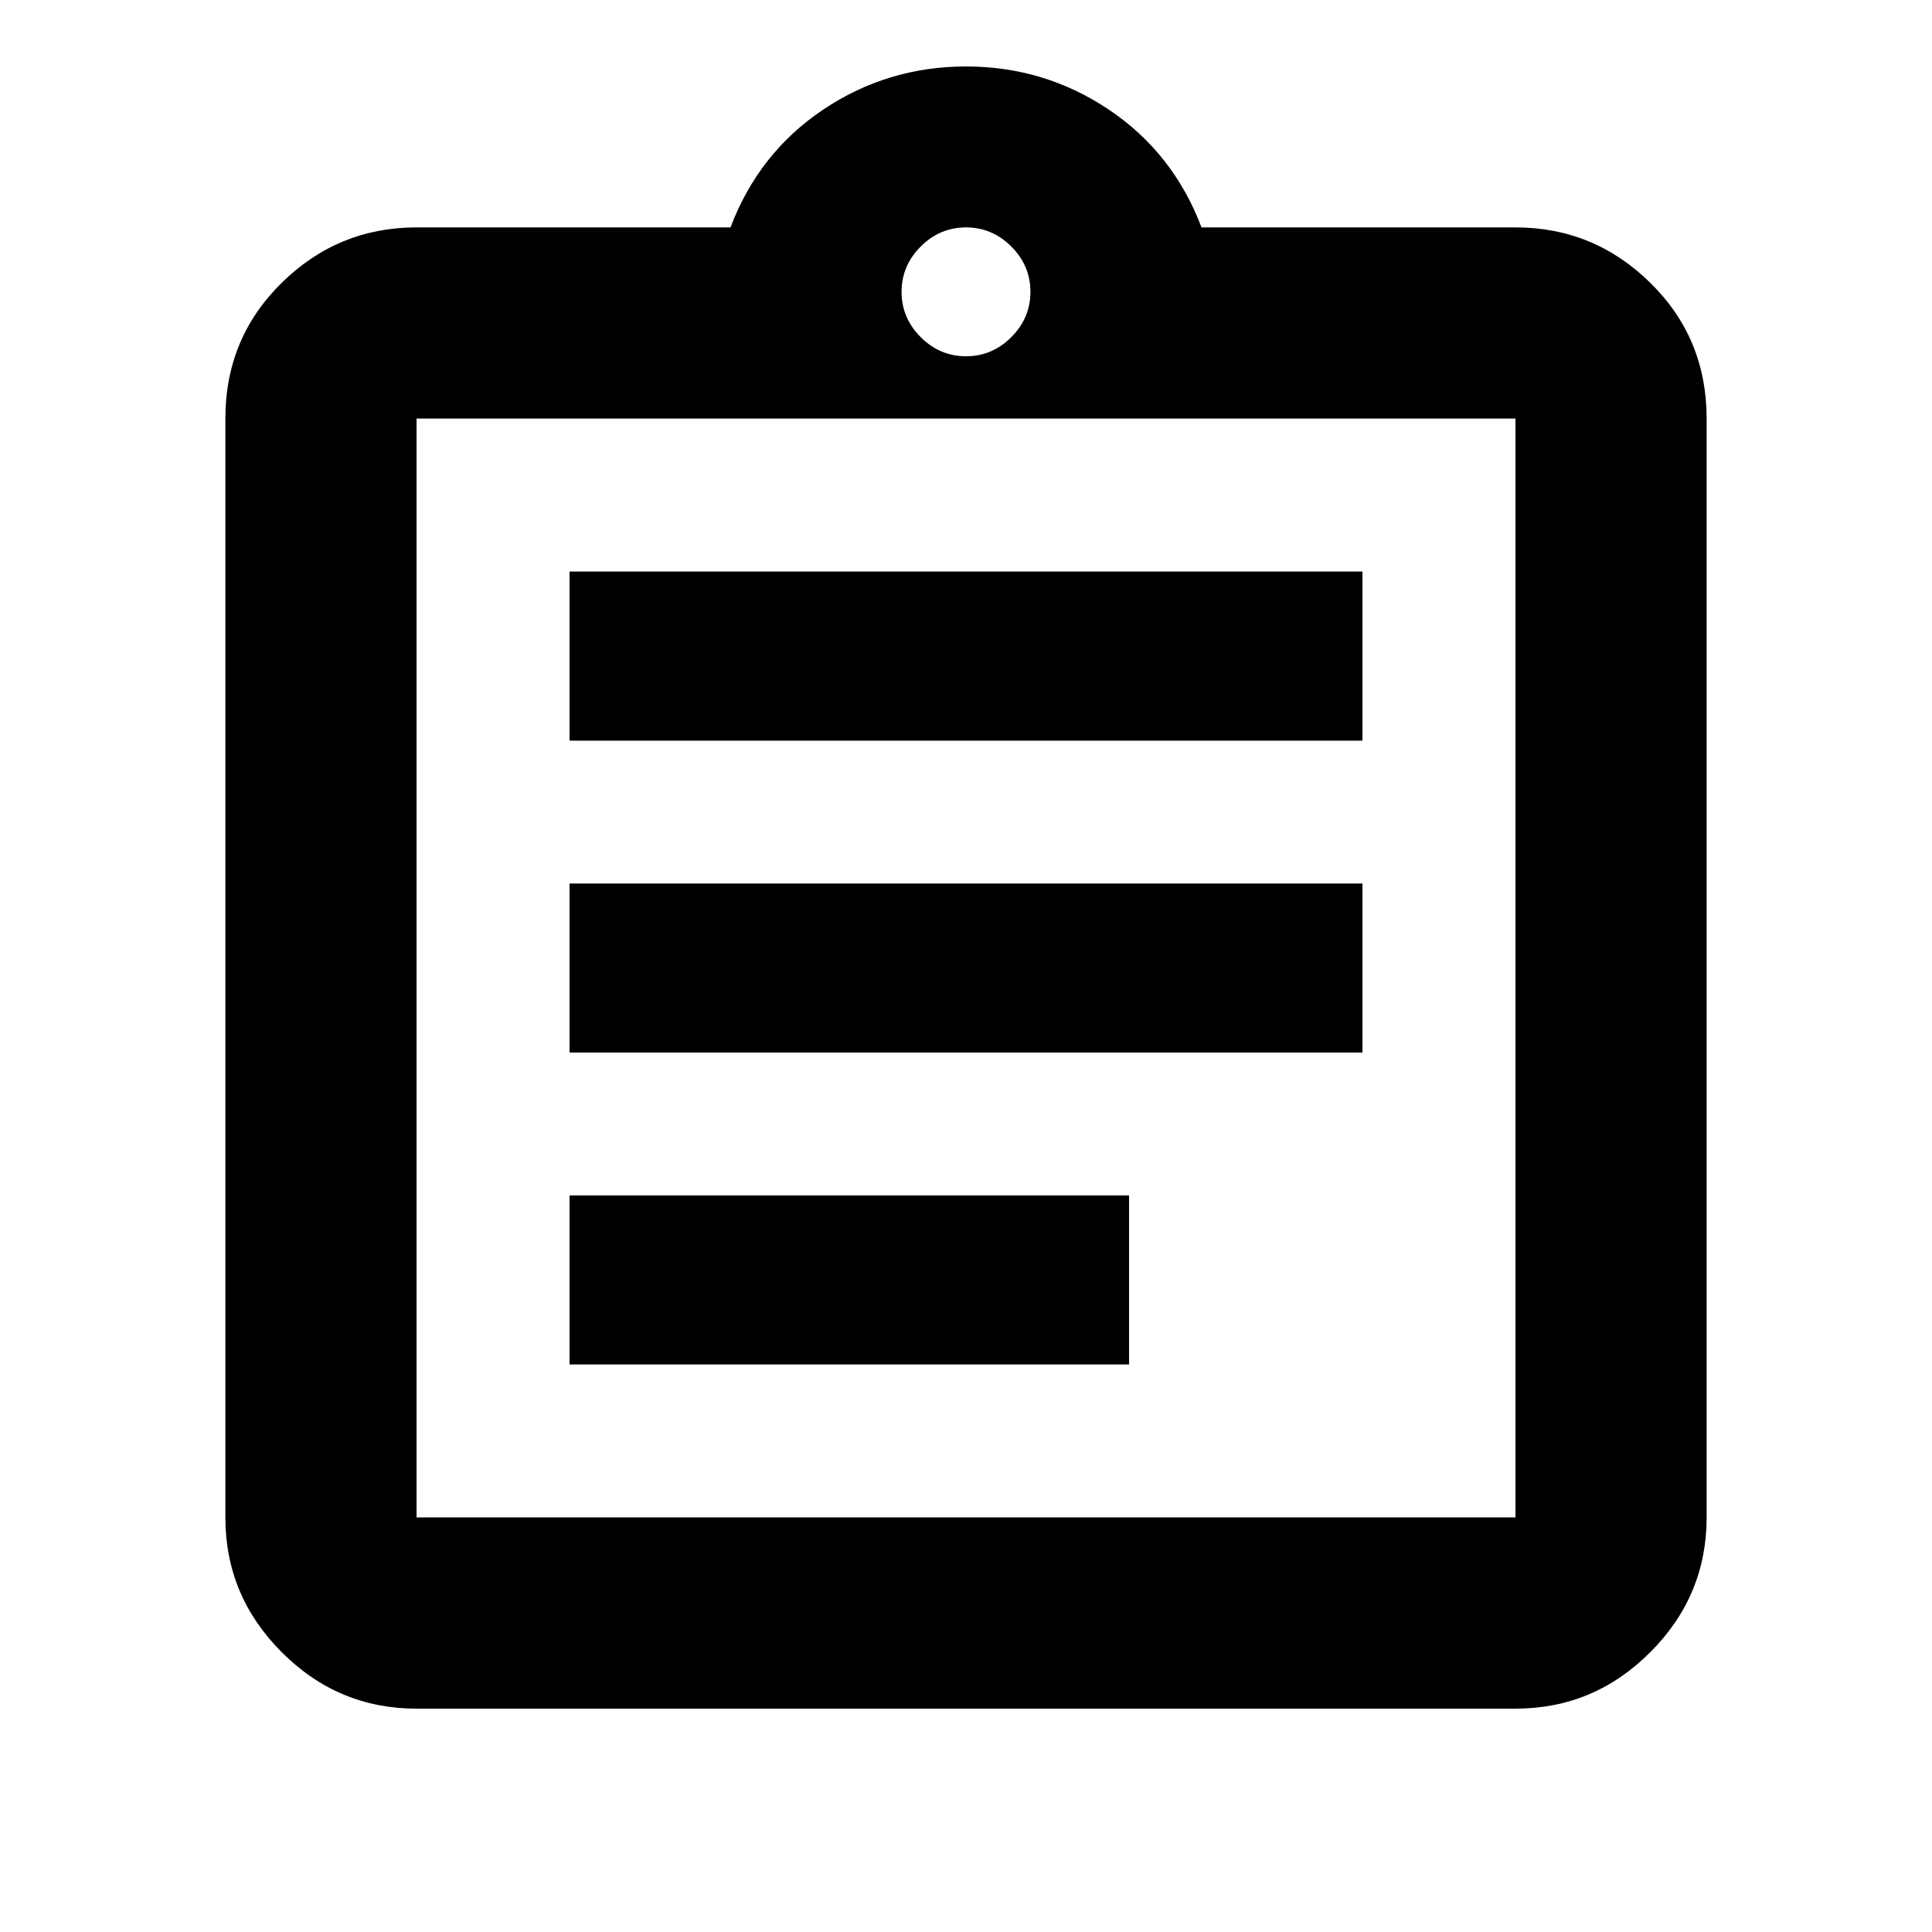 <svg xmlns="http://www.w3.org/2000/svg" height="20" width="20"><path d="M5.896 14.125H11.688V12.375H5.896ZM5.896 10.896H14.104V9.146H5.896ZM5.896 7.667H14.104V5.917H5.896ZM4.312 17.688Q3.5 17.688 2.917 17.104Q2.333 16.521 2.333 15.708V4.333Q2.333 3.5 2.917 2.927Q3.5 2.354 4.312 2.354H7.562Q7.854 1.583 8.521 1.135Q9.188 0.688 10 0.688Q10.812 0.688 11.479 1.135Q12.146 1.583 12.438 2.354H15.688Q16.5 2.354 17.083 2.927Q17.667 3.5 17.667 4.333V15.708Q17.667 16.521 17.083 17.104Q16.5 17.688 15.688 17.688ZM10 3.688Q10.271 3.688 10.469 3.49Q10.667 3.292 10.667 3.021Q10.667 2.75 10.469 2.552Q10.271 2.354 10 2.354Q9.729 2.354 9.531 2.552Q9.333 2.75 9.333 3.021Q9.333 3.292 9.531 3.49Q9.729 3.688 10 3.688ZM4.312 15.708H15.688Q15.688 15.708 15.688 15.708Q15.688 15.708 15.688 15.708V4.333Q15.688 4.333 15.688 4.333Q15.688 4.333 15.688 4.333H4.312Q4.312 4.333 4.312 4.333Q4.312 4.333 4.312 4.333V15.708Q4.312 15.708 4.312 15.708Q4.312 15.708 4.312 15.708ZM4.312 4.312Q4.312 4.312 4.312 4.312Q4.312 4.312 4.312 4.312V15.708Q4.312 15.708 4.312 15.708Q4.312 15.708 4.312 15.708Q4.312 15.708 4.312 15.708Q4.312 15.708 4.312 15.708V4.312Q4.312 4.312 4.312 4.312Q4.312 4.312 4.312 4.312Z"/></svg>